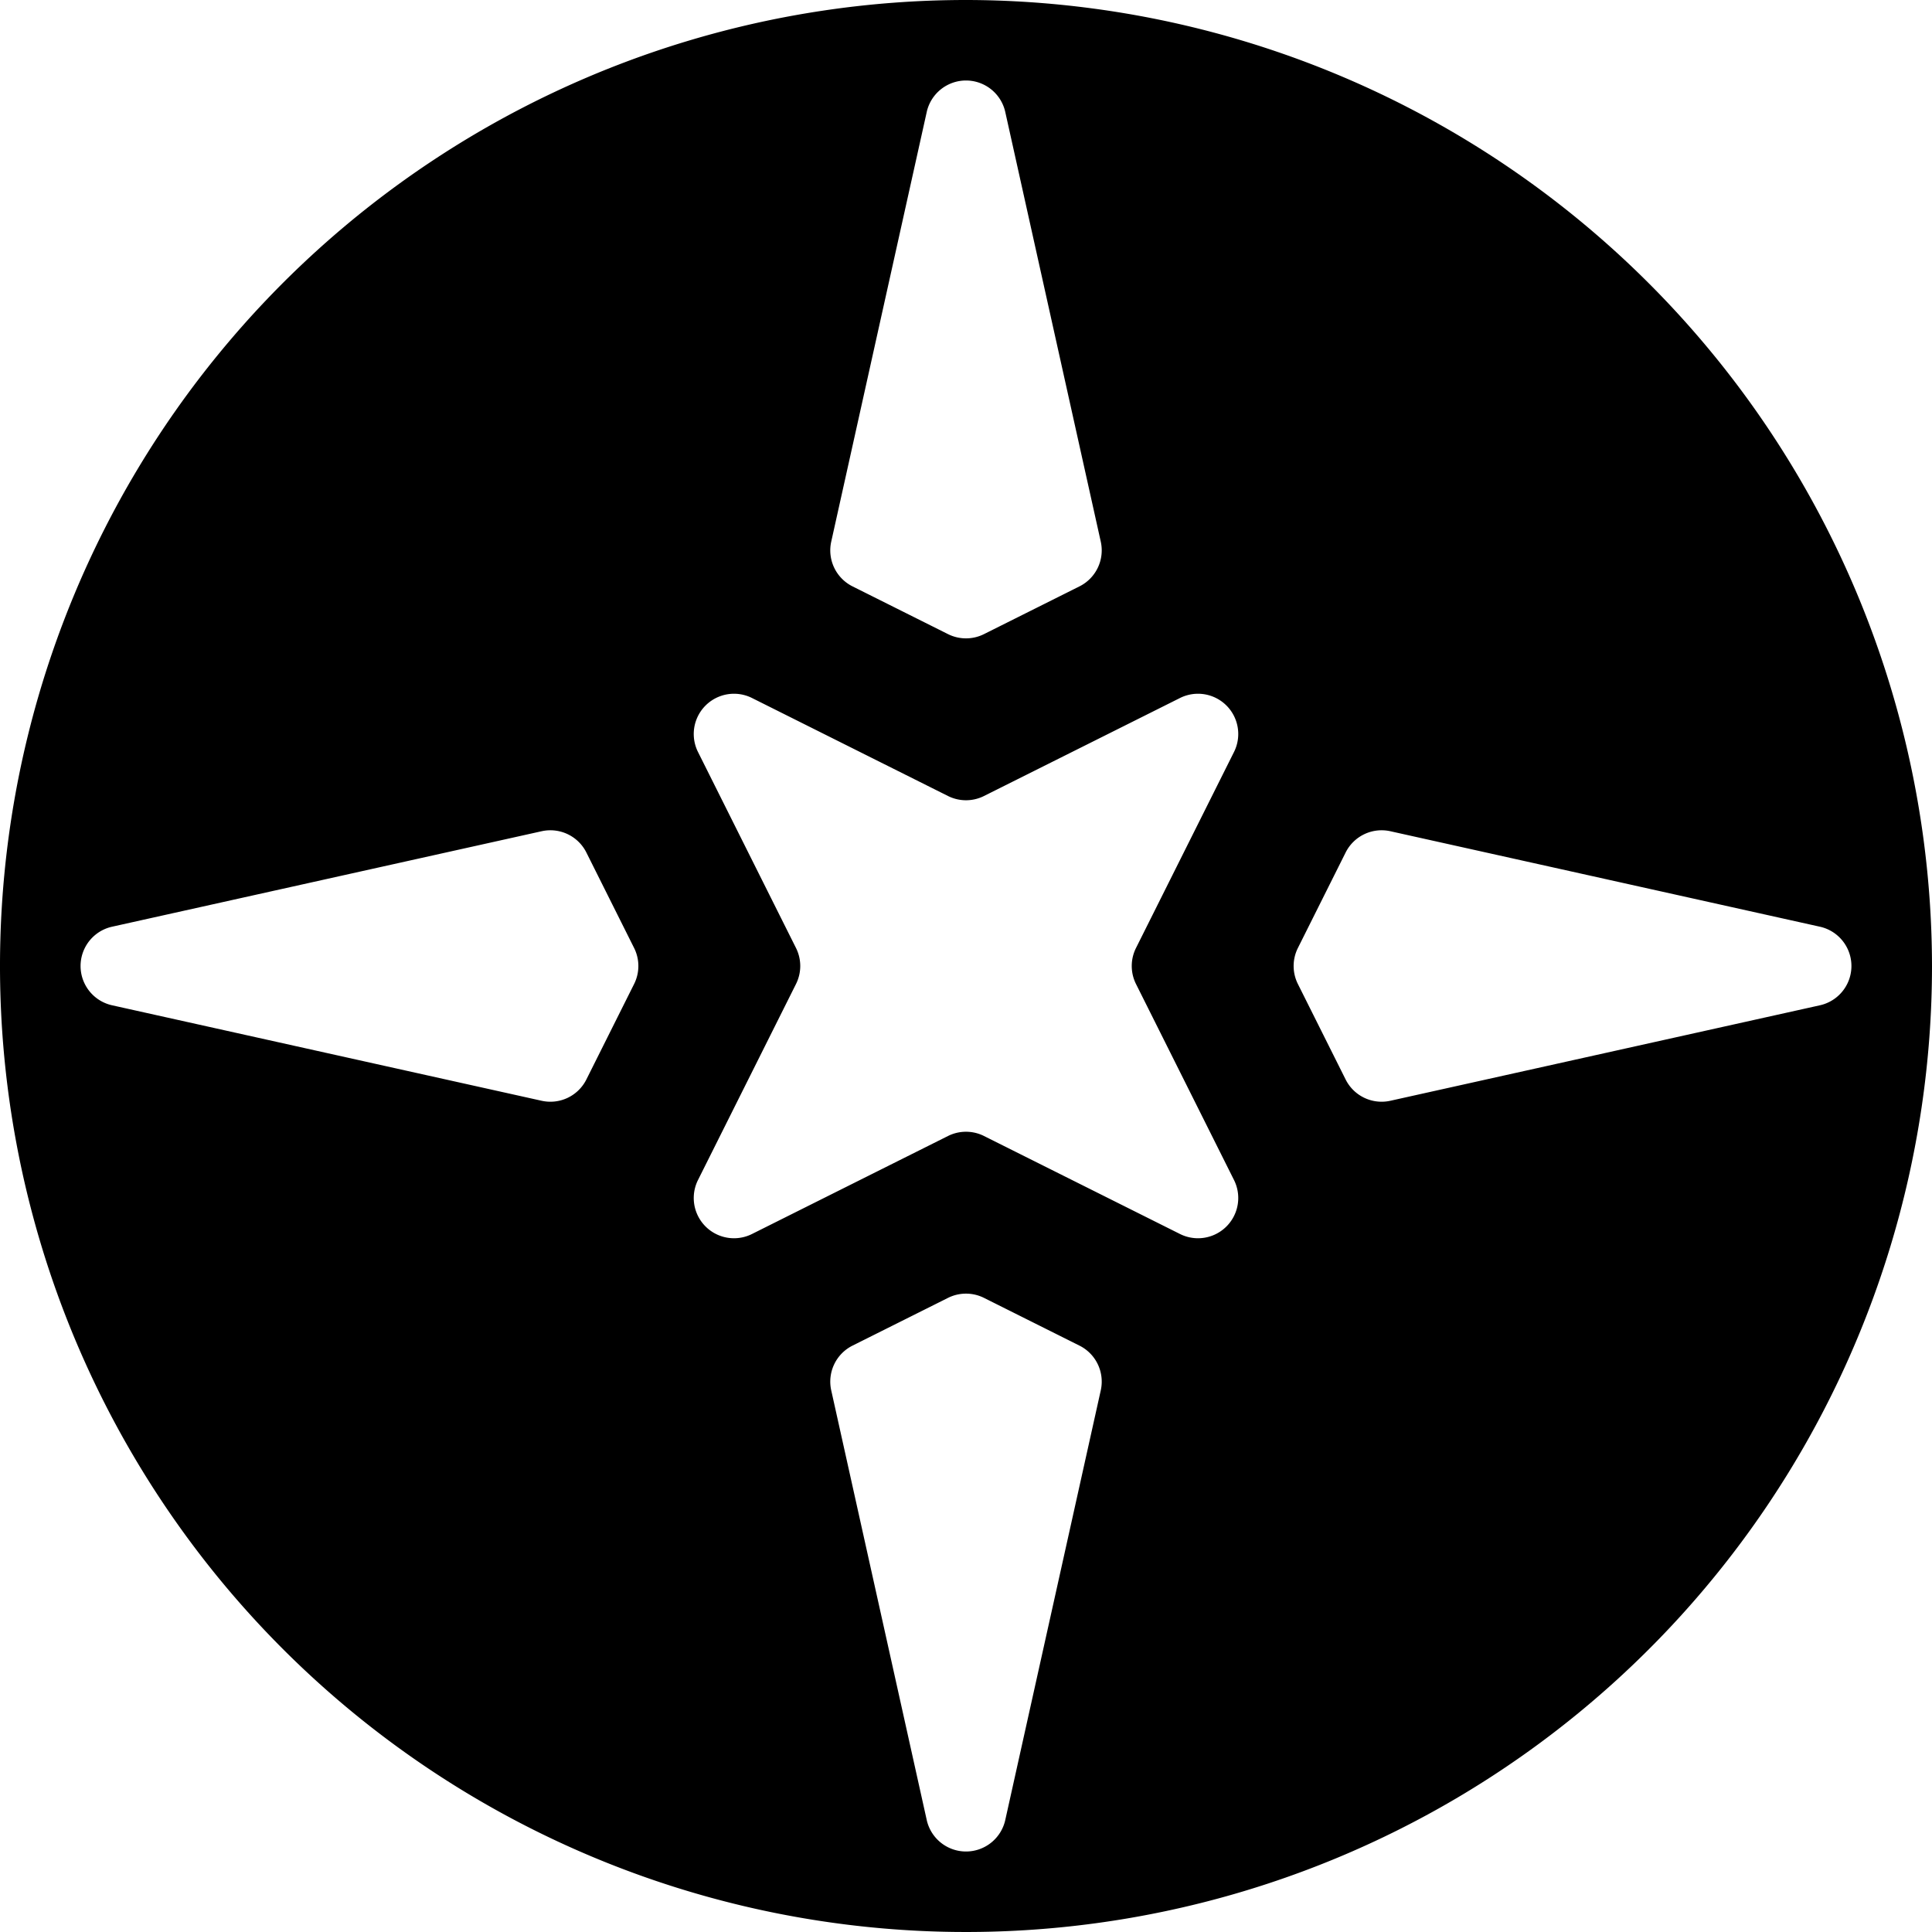 <svg xmlns="http://www.w3.org/2000/svg" viewBox="0 0 24 24"><title>compass-2</title><path d="M12,0A12,12,0,1,0,24,12,12.013,12.013,0,0,0,12,0Zm3.329,14.658a.5.5,0,0,1-.671.671l-2.434-1.217a.5.5,0,0,0-.448,0L9.342,15.329a.5.5,0,0,1-.671-.671l1.217-2.434a.5.5,0,0,0,0-.448L8.671,9.342a.5.5,0,0,1,.671-.671l2.434,1.217a.5.5,0,0,0,.448,0l2.434-1.217a.5.5,0,0,1,.671.671l-1.217,2.434a.5.5,0,0,0,0,.448ZM12,1a.5.5,0,0,1,.488.392l1.186,5.336a.5.5,0,0,1-.264.556l-1.186.593a.5.5,0,0,1-.448,0L10.59,7.284a.5.5,0,0,1-.264-.556l1.186-5.336A.5.5,0,0,1,12,1ZM1.392,12.488a.5.5,0,0,1,0-.976l5.336-1.186a.5.5,0,0,1,.556.264l.593,1.186a.5.5,0,0,1,0,.448L7.284,13.41a.5.5,0,0,1-.556.264ZM12,23a.5.5,0,0,1-.488-.392l-1.186-5.336a.5.5,0,0,1,.264-.556l1.186-.593a.5.5,0,0,1,.448,0l1.186.593a.5.5,0,0,1,.264.556l-1.186,5.336A.5.5,0,0,1,12,23ZM22.608,11.512a.5.5,0,0,1,0,.976l-5.336,1.186a.5.5,0,0,1-.556-.264l-.593-1.186a.5.5,0,0,1,0-.448l.593-1.186a.5.5,0,0,1,.556-.264Z"/></svg>